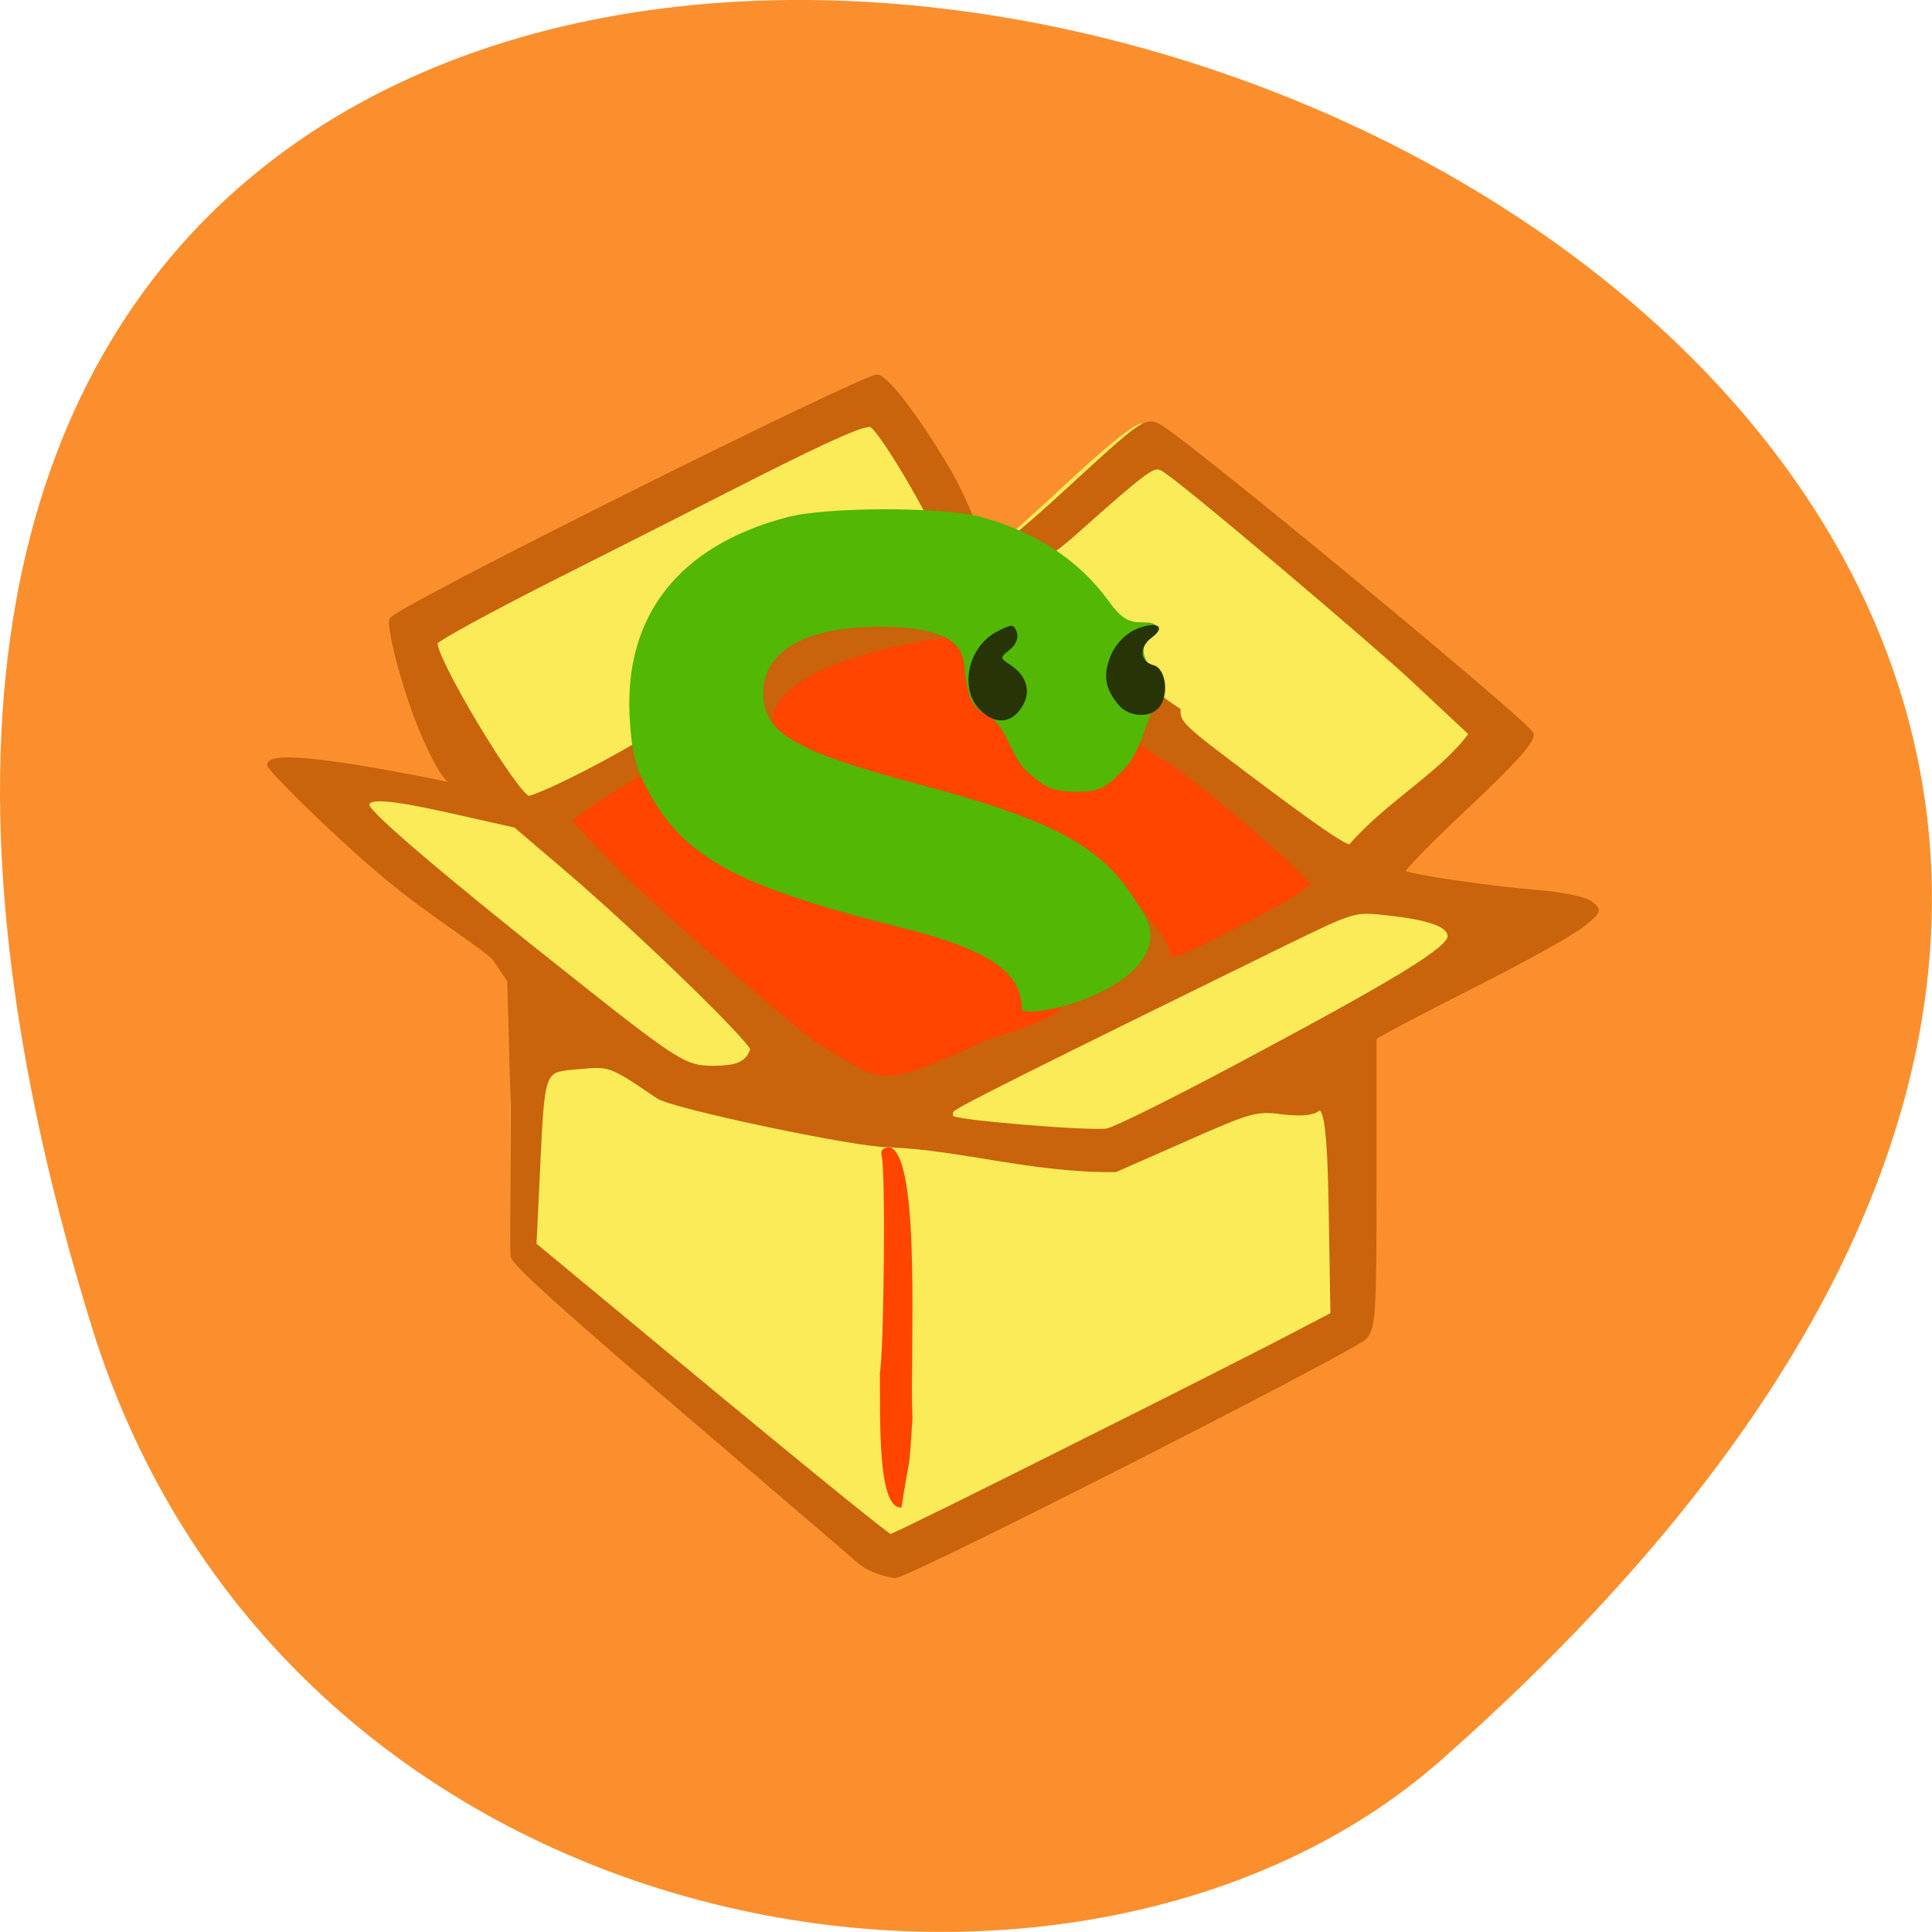 <svg xmlns="http://www.w3.org/2000/svg" viewBox="0 0 22 22"><path d="m 1.039 15.09 c -8.266 -26.746 36.14 -13.371 15.371 4.953 c -4.16 3.672 -13.145 2.258 -15.371 -4.953" fill="#fb8f2d"/><path d="m 10.789 6.422 c 7.238 1.031 4.164 6.09 -0.617 11.04 c -5.156 -8.664 -4.902 -9.32 0.617 -11.04" fill="#ff4500"/><path d="m 8.05 16.281 c -1.047 -0.898 -1.98 -1.715 -2.074 -1.809 l -0.164 -0.172 v -1.656 c 0 -1.238 0.191 -1.605 0.137 -1.668 c -0.043 -0.051 -0.699 -0.508 -1.195 -0.938 c -1.133 -0.973 -1.27 -1.105 -1.223 -1.219 c 0.051 -0.125 0.223 -0.113 1.172 0.082 c 0.457 0.094 0.836 0.172 0.848 0.172 c 0.07 0 -0.039 -0.223 -0.438 -0.914 c -0.254 -0.441 -0.441 -0.828 -0.422 -0.875 c 0.02 -0.047 0.41 -0.281 0.863 -0.52 c 0.457 -0.234 1.609 -0.836 2.559 -1.328 c 0.953 -0.496 1.773 -0.902 1.828 -0.902 c 0.133 0 0.316 0.246 0.766 1.016 c 0.207 0.352 0.414 0.672 0.461 0.711 c 0.074 0.055 0.23 -0.063 0.898 -0.684 c 0.508 -0.477 0.852 -0.754 0.93 -0.754 c 0.07 0 0.375 0.207 0.695 0.473 c 2.027 1.688 3.555 2.992 3.586 3.066 c 0.051 0.133 -0.098 0.305 -0.785 0.91 c -0.348 0.305 -0.633 0.59 -0.633 0.629 c 0 0.078 0.535 0.184 1.242 0.238 c 0.637 0.055 0.875 0.125 0.875 0.254 c 0 0.141 -0.027 0.156 -1.367 0.855 l -1.082 0.563 l -0.016 1.668 c -0.016 1.496 -0.027 1.676 -0.121 1.754 c -0.227 0.188 -5.141 2.688 -5.281 2.684 c -0.113 0 -0.652 -0.43 -2.059 -1.637 m 2.215 0.887 c 0.098 -0.648 0.082 -0.324 0.125 -1.02 c -0.031 -0.73 0.102 -2.93 -0.25 -3.082 c -0.09 0 -0.117 0.031 -0.098 0.113 c 0.043 0.184 0.023 2.234 -0.023 2.457 c 0.008 0.48 -0.035 1.551 0.246 1.531 m 1.766 -5.379 c 0.629 -0.277 3.414 -1.73 3.098 -1.813 c -0.238 -0.066 -3.934 -3.496 -3.934 -3.43 c 0 0.031 -4.777 2.367 -4.895 2.543 c -0.117 0.172 2.809 3.082 3.457 3.242 c 0.609 0.145 1.699 -0.289 2.273 -0.543" fill="#fbeb59"/><path d="m 169.5 287.2 c -3.544 -3.241 -14.745 -13.438 -24.871 -22.757 c -26.706 -24.377 -36.01 -33.29 -36.14 -34.776 c -0.063 -0.675 0 -13.978 0.063 -29.509 l -0.633 -24.512 l -2.658 -4.187 c -1.202 -1.891 -12.341 -9.116 -21.264 -17.287 c -8.986 -8.171 -20.378 -20.258 -20.19 -20.933 c 0.506 -1.486 7.278 -1.486 30.44 3.444 c 6.075 1.283 10.315 3.714 10.315 1.823 c 0 -0.743 -5.253 2.971 -9.429 -4.592 c -5.569 -10.06 -9.556 -28.02 -8.86 -29.1 c 1.456 -2.363 86.89 -47.877 89.11 -47.607 c 1.456 0.203 6.265 6.483 12.09 16.747 c 5.886 10.399 6.645 17.557 8.1 17.76 c 1.519 0.27 5.696 -3.174 15.568 -12.898 c 12.657 -12.493 13.606 -13.168 15.758 -12.02 c 4.43 2.363 68.16 58.681 68.54 60.5 c 0.253 1.351 -3.354 5.605 -11.961 14.248 c -6.772 6.753 -12.02 12.56 -11.708 12.898 c 0.823 0.81 15.695 3.174 24.998 3.984 c 4.177 0.338 8.48 1.283 9.493 2.093 c 1.709 1.351 1.645 1.553 -1.329 4.119 c -1.772 1.553 -9.809 6.348 -17.846 10.737 c -8.1 4.389 -16.01 8.779 -17.593 9.724 l -2.911 1.756 v 28.429 c 0 25.66 -0.19 28.564 -1.709 30.387 c -2.215 2.431 -82.52 46.12 -86.26 46.864 c -5.253 -1.148 -6.075 -2.499 -9.113 -5.335 m 42.781 -20.461 c 18.606 -9.926 36.769 -19.785 40.31 -21.811 l 6.518 -3.646 l -0.253 -16.409 c -0.253 -20.528 -0.886 -25.525 -2.785 -23.905 c -0.949 0.743 -3.101 0.878 -6.392 0.473 c -4.62 -0.675 -5.822 -0.338 -17.783 5.335 l -12.784 6.01 c -14.999 0.203 -28.29 -4.322 -41.578 -4.862 c -6.202 0 -39.806 -7.631 -42.34 -9.521 c -8.797 -6.415 -8.86 -6.415 -14.745 -5.807 c -6.835 0.675 -6.582 0 -7.531 20.798 l -0.633 14.181 l 11.898 10.534 c 32.845 29.17 52.97 46.729 53.603 46.796 c 0.38 0 15.885 -8.171 34.49 -18.16 m 29.807 -74.48 c 29.11 -16.612 38.541 -22.757 38.541 -25.26 c 0 -2.296 -3.671 -3.714 -11.898 -4.659 c -5.759 -0.675 -6.01 -0.54 -18.226 5.807 c -46.768 24.512 -61.01 32.08 -61.51 32.953 c -0.316 0.473 -0.316 1.215 0.063 1.621 c 0.886 0.878 25.377 3.039 28.542 2.499 c 1.392 -0.203 12.404 -6.077 24.491 -12.965 m -89.49 -3.039 c 0 -1.621 -21.01 -23.432 -34.05 -35.32 l -9.556 -8.711 l -10.948 -2.634 c -12.404 -2.971 -16.454 -3.309 -16.454 -1.283 c 0 1.553 13.733 14.05 36.959 33.696 c 20.315 17.219 21.454 17.962 26.959 17.962 c 3.417 -0.135 6.01 -0.338 7.088 -3.782 m 43.603 -1.553 c 18.859 -6.01 14.366 -7.901 10.126 -13.235 c -2.848 -3.646 -12.467 -5.807 -27.782 -9.724 c -24.555 -6.415 -30.693 -12.425 -38.29 -22.554 c -2.721 -3.579 -1.266 -10.602 -1.709 -10.804 c -0.759 -0.27 -19.682 11.48 -19.682 13.168 c 0 0.473 7.215 8.04 8.986 10.129 c 4.873 5.537 35.819 34.3 36.959 34.3 c 11.581 7.293 10.442 9.05 31.389 -1.283 m 47.527 -23.03 c 6.265 -3.376 11.455 -6.888 11.644 -7.766 c 0.316 -1.486 -25.567 -24.918 -27.466 -24.918 c -17.02 -13.235 -23.669 -14.05 -35.12 -24.58 c -13.227 1.08 -42.464 7.563 -36.26 21.271 c 2.215 4.592 11.391 7.158 30.946 12.29 c 12.341 3.241 35.25 15.329 41.14 28.834 c 0 3.039 0.823 2.769 15.13 -5.132 m 40.819 -37.34 l -11.07 -11.07 c -5.063 -5.132 -42.971 -39.706 -45.755 -41.06 c -1.519 -0.675 -2.088 -0.608 -11.518 8.238 c -6.329 5.942 -10.885 11.01 -14.619 9.994 c -0.633 -0.135 1.899 4.254 4.114 5.267 c 13.416 8.306 13.163 16 24.871 24.04 c 0 2.634 0.823 3.376 12.91 13.1 c 12.09 9.724 17.53 13.776 18.796 13.776 c 6.645 -8.373 17.277 -14.653 22.276 -22.284 m -161.57 7.09 c 5.569 -3.106 10.442 -6.145 10.822 -6.753 c 25.504 -20.06 36.452 -25.19 53.41 -37.14 c 0.633 -1.621 -10.569 -22.419 -12.847 -23.837 c -1.013 -0.675 -7.278 2.296 -21.327 9.859 c -10.948 5.942 -28.478 15.464 -38.92 21.07 c -10.442 5.672 -19.429 10.939 -19.935 11.682 c -1.202 1.891 14.935 30.725 17.15 30.725 c 0.886 0 6.139 -2.499 11.644 -5.605" transform="matrix(0.062 0 0 0.058 -0.884 0.976)" fill="#c9630c" stroke="#c9630c"/><path d="m 11.637 11.496 c 0 -0.441 -0.387 -0.691 -1.484 -0.965 c -1.77 -0.445 -2.367 -0.773 -2.773 -1.527 c -0.148 -0.273 -0.188 -0.441 -0.211 -0.855 c -0.055 -1.145 0.566 -1.934 1.789 -2.258 c 0.441 -0.121 1.766 -0.121 2.199 -0.008 c 0.629 0.168 1.125 0.492 1.461 0.953 c 0.137 0.191 0.223 0.25 0.367 0.25 c 0.215 0 0.23 0.035 0.074 0.211 c -0.18 0.254 0.375 0.484 0.078 0.754 c -0.117 0.27 -0.168 0.539 -0.344 0.715 c -0.215 0.219 -0.285 0.25 -0.539 0.25 c -0.238 0 -0.34 -0.039 -0.516 -0.195 c -0.238 -0.176 -0.258 -0.551 -0.492 -0.676 c -0.184 -0.094 -0.23 -0.199 -0.266 -0.574 c -0.027 -0.301 -0.32 -0.434 -0.961 -0.434 c -0.844 0 -1.328 0.273 -1.328 0.754 c 0 0.453 0.352 0.66 1.738 1.031 c 1.59 0.422 2.141 0.723 2.531 1.383 c 0.648 0.836 -1.168 1.324 -1.328 1.191" fill="#52b705"/><path d="m 11.156 8.08 c -0.234 -0.238 -0.133 -0.711 0.188 -0.883 c 0.18 -0.094 0.199 -0.094 0.234 0 c 0.023 0.063 -0.008 0.145 -0.078 0.199 c -0.113 0.09 -0.113 0.098 -0.012 0.164 c 0.203 0.125 0.262 0.313 0.148 0.492 c -0.121 0.191 -0.309 0.203 -0.48 0.027 m 1.582 -0.051 c -0.156 -0.187 -0.18 -0.34 -0.09 -0.562 c 0.055 -0.133 0.164 -0.246 0.289 -0.301 c 0.23 -0.098 0.352 -0.035 0.18 0.094 c -0.148 0.109 -0.141 0.273 0.02 0.316 c 0.145 0.039 0.18 0.359 0.051 0.492 c -0.113 0.113 -0.336 0.094 -0.449 -0.039" fill="#273405"/></svg>